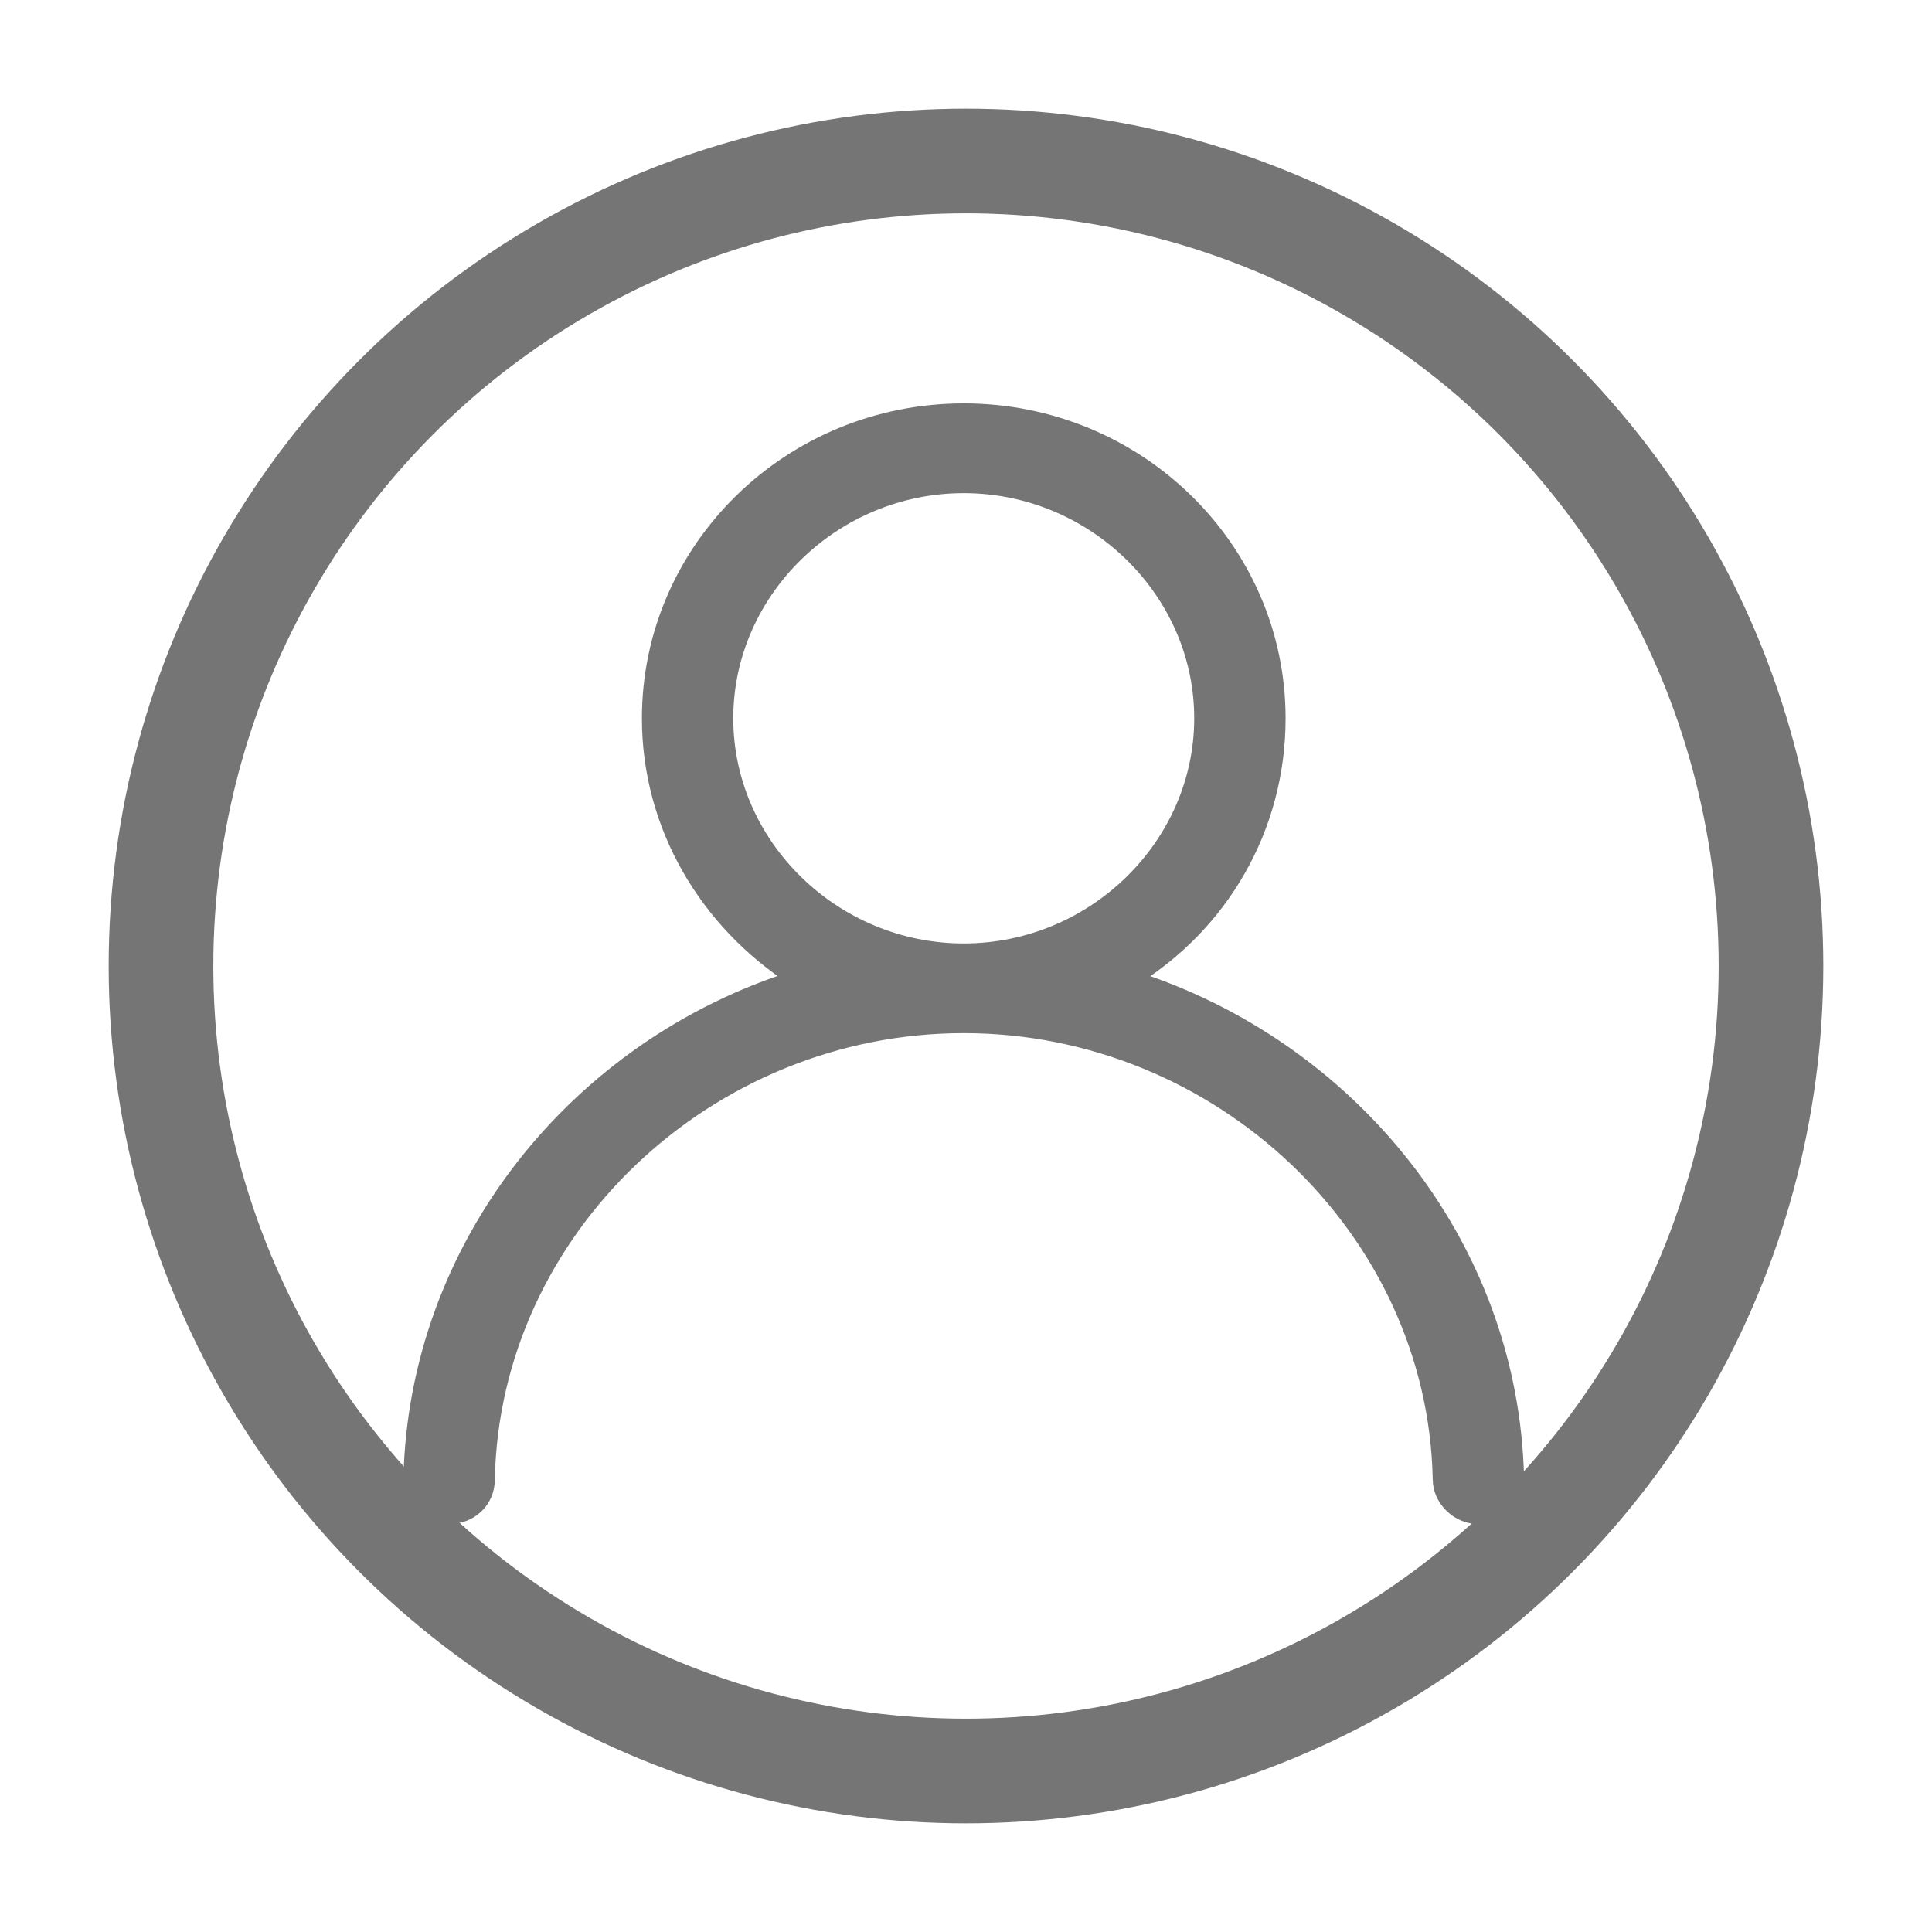 <?xml version="1.0" encoding="UTF-8"?>
<svg width="24px" height="24px" viewBox="0 0 24 24" version="1.1" xmlns="http://www.w3.org/2000/svg" xmlns:xlink="http://www.w3.org/1999/xlink">
    <!-- Generator: Sketch 63.1 (92452) - https://sketch.com -->
    <title>ic_user</title>
    <desc>Created with Sketch.</desc>
    <g id="ic_user" stroke="none" stroke-width="1" fill="none" fill-rule="evenodd">
        <g id="Group-7" transform="translate(2, 2)" stroke="#757575">
            <g id="Group-5">
                <g id="ic/top-navigation/user" transform="translate(3.111, 3.111)" fill="#757575" fill-rule="nonzero" stroke-width="0.2">
                    <g id="Shape-Copy-4">
                        <path d="M8.951,7.044 C10.042,6.373 10.759,5.184 10.759,3.812 C10.759,1.708 9.013,0 6.861,0 C4.709,0 2.963,1.708 2.963,3.812 C2.963,5.153 3.68,6.343 4.772,7.044 C2.058,7.898 0.062,10.368 0,13.265 C0,13.509 0.187,13.722 0.468,13.722 C0.717,13.722 0.936,13.539 0.936,13.265 C0.998,10.154 3.68,7.623 6.861,7.623 C10.042,7.623 12.724,10.154 12.787,13.265 C12.787,13.509 13.005,13.722 13.254,13.722 C13.254,13.722 13.254,13.722 13.254,13.722 C13.504,13.722 13.722,13.509 13.722,13.265 C13.66,10.337 11.633,7.898 8.951,7.044 Z M3.898,3.812 C3.898,2.226 5.239,0.915 6.861,0.915 C8.483,0.915 9.824,2.226 9.824,3.812 C9.824,5.397 8.483,6.709 6.861,6.709 C5.239,6.709 3.898,5.397 3.898,3.812 Z" id="Shape-Copy-3"></path>
                    </g>
                </g>
                <circle id="Oval" stroke-width="1.3" cx="10" cy="10" r="10"></circle>
            </g>
        </g>
    </g>
</svg>